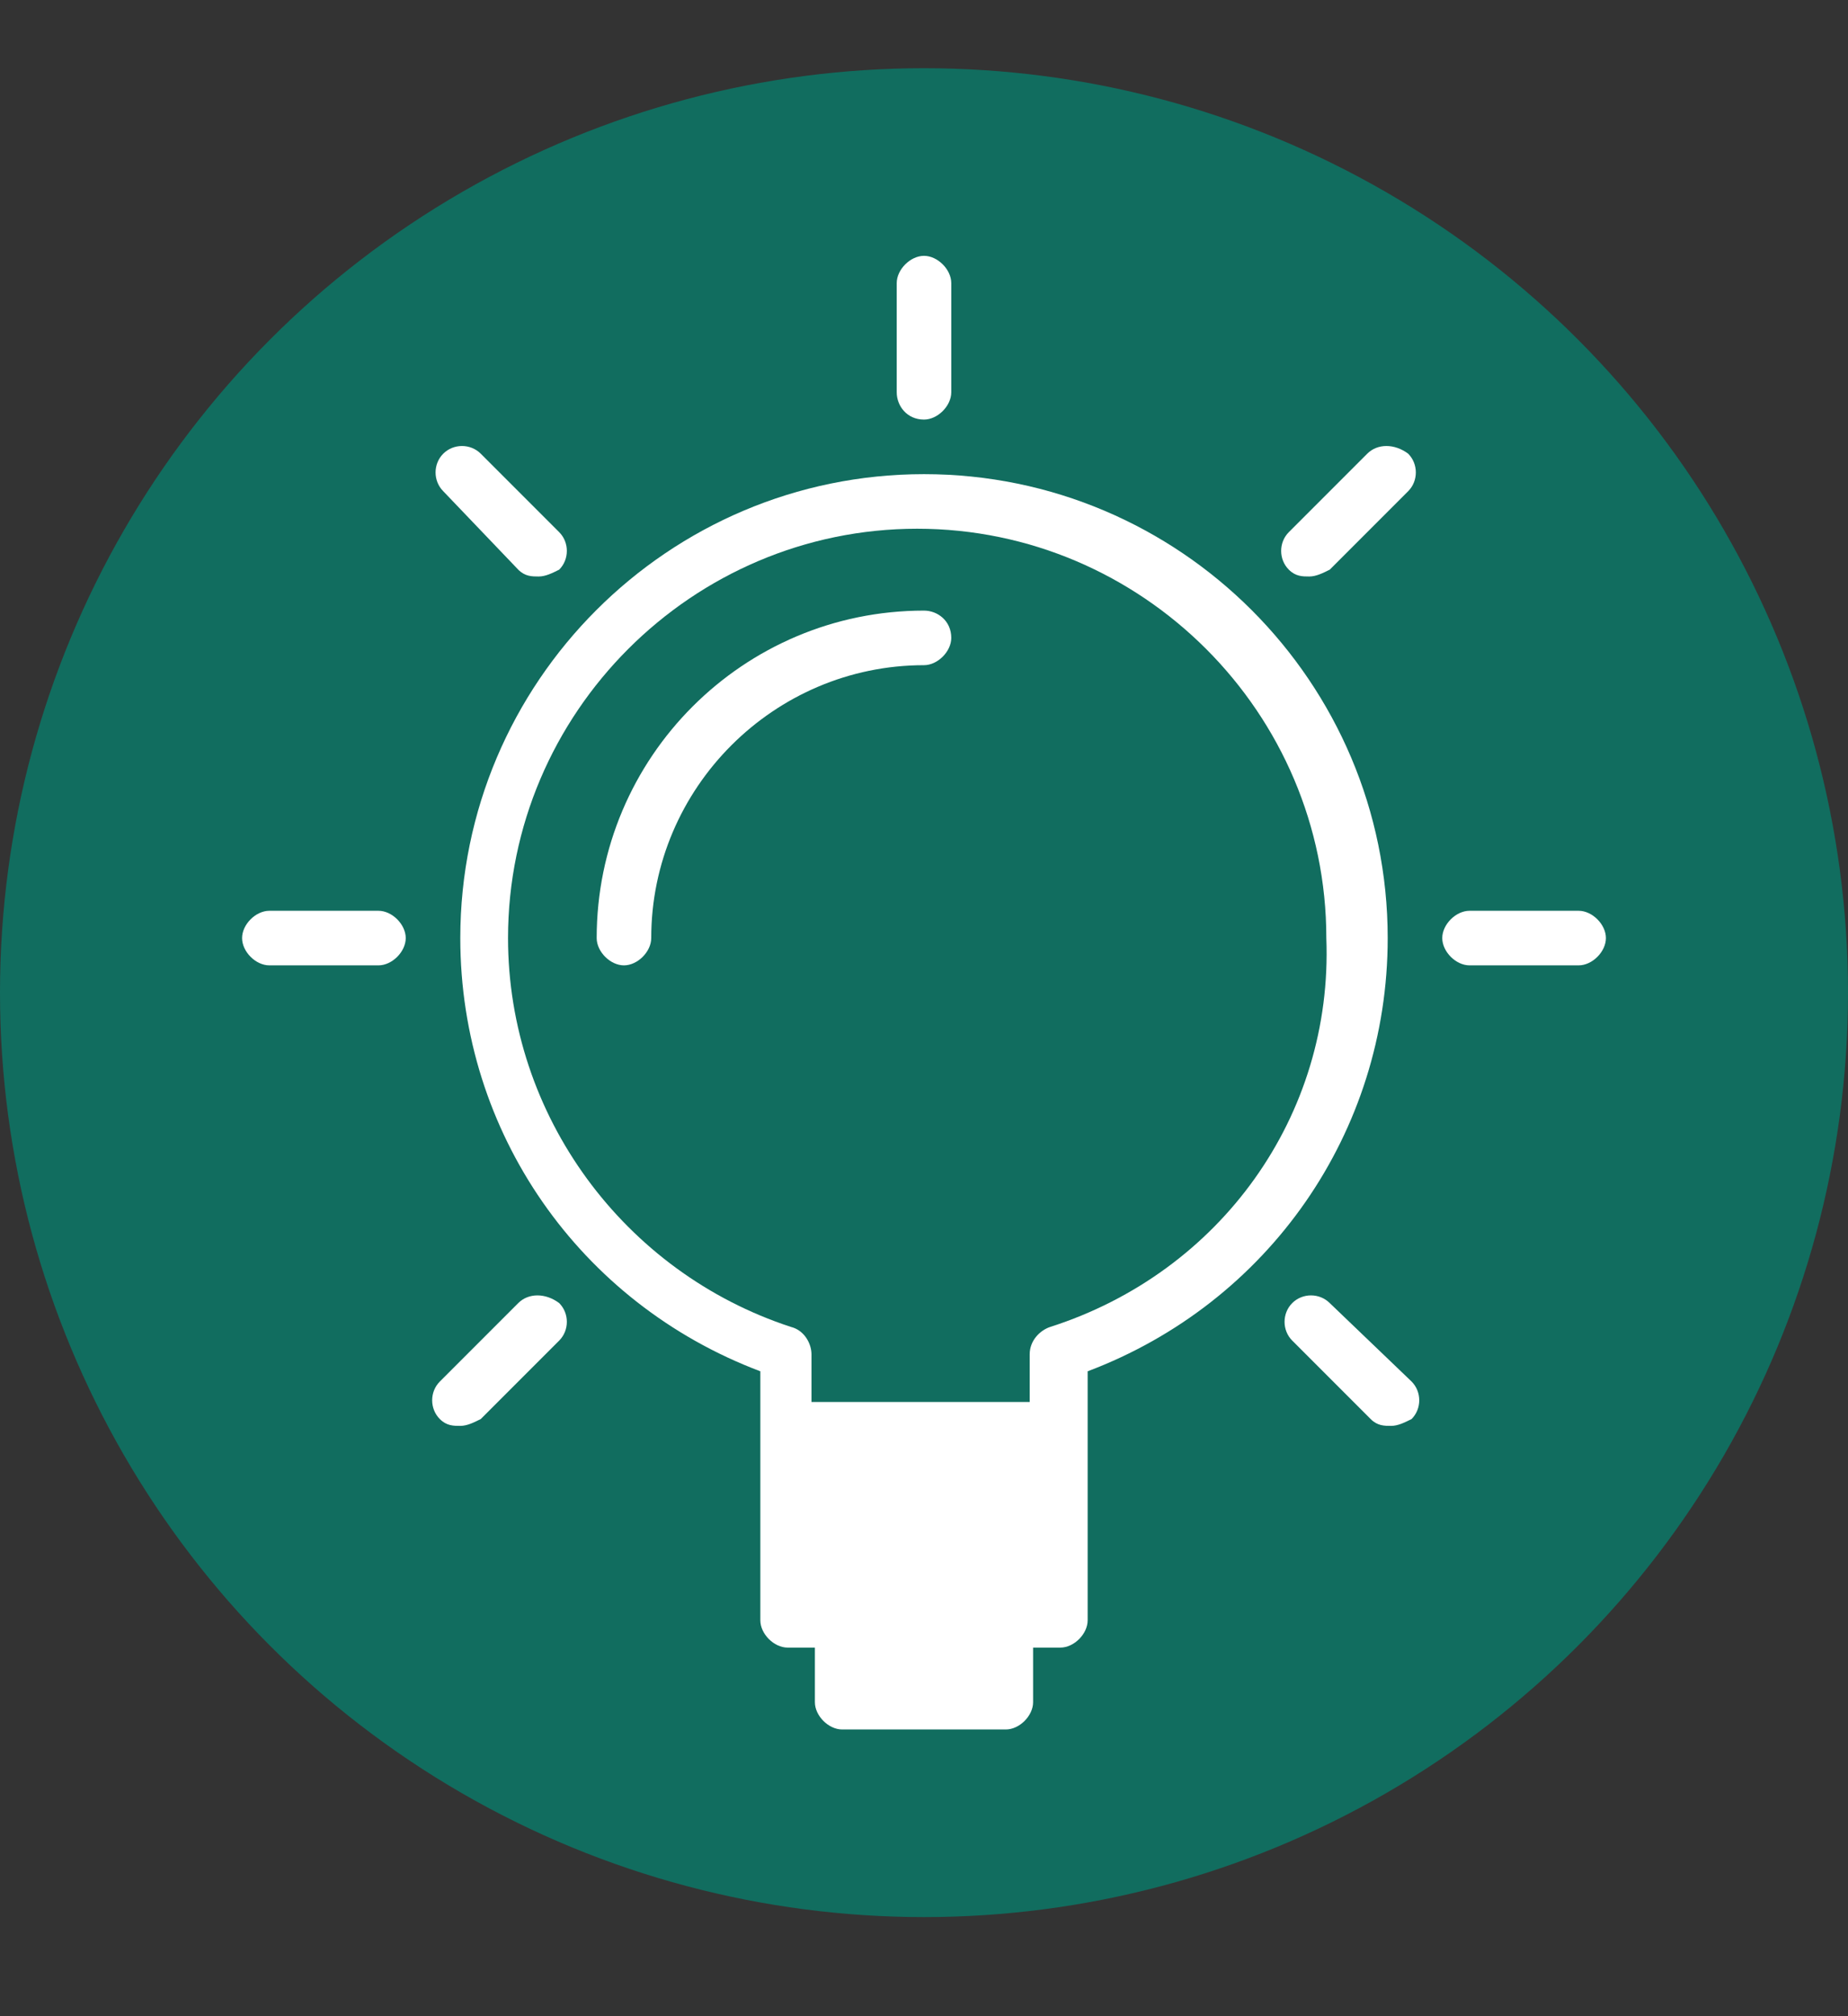 <?xml version="1.0" encoding="utf-8"?>
<!-- Generator: Adobe Illustrator 19.1.0, SVG Export Plug-In . SVG Version: 6.00 Build 0)  -->
<svg version="1.1" id="Layer_1" xmlns="http://www.w3.org/2000/svg" xmlns:xlink="http://www.w3.org/1999/xlink" x="0px" y="0px"
	 viewBox="0 0 54.2 59.1" style="enable-background:new 0 0 54.2 59.1;" xml:space="preserve">
<rect x="0" y="0" width="54.2" height="59.1" fill="#333333" stroke="none"/>
<style type="text/css">
	.st0{fill:#116D5F;}
	.st1{fill:#FFFFFF;}
	.st2{display:none;}
	.st3{display:inline;fill:#FFFFFF;}
	.st4{display:inline;}
	.st5{fill:#FFFFFF;stroke:#FFFFFF;stroke-width:0.5;stroke-miterlimit:10;}
</style>
<circle class="st0" cx="27.1" cy="29.1" r="27.1"/>
<g>
	<path class="st1" d="M27.1,12.3c0.4,0,0.8-0.4,0.8-0.8V8.3c0-0.4-0.4-0.8-0.8-0.8c-0.4,0-0.8,0.4-0.8,0.8v3.2
		C26.3,11.9,26.6,12.3,27.1,12.3L27.1,12.3z M27.1,12.3"/>
	<path class="st1" d="M46.3,26.7h-3.2c-0.4,0-0.8,0.4-0.8,0.8s0.4,0.8,0.8,0.8h3.2c0.4,0,0.8-0.4,0.8-0.8S46.7,26.7,46.3,26.7
		L46.3,26.7z M46.3,26.7"/>
	<path class="st1" d="M11.1,26.7H7.9c-0.4,0-0.8,0.4-0.8,0.8s0.4,0.8,0.8,0.8h3.2c0.4,0,0.8-0.4,0.8-0.8S11.5,26.7,11.1,26.7
		L11.1,26.7z M11.1,26.7"/>
	<path class="st1" d="M40.1,13.3l-2.3,2.3c-0.3,0.3-0.3,0.8,0,1.1c0.2,0.2,0.4,0.2,0.6,0.2c0.2,0,0.4-0.1,0.6-0.2l2.3-2.3
		c0.3-0.3,0.3-0.8,0-1.1C40.9,13,40.4,13,40.1,13.3L40.1,13.3z M40.1,13.3"/>
	<path class="st1" d="M15.2,38.2l-2.3,2.3c-0.3,0.3-0.3,0.8,0,1.1c0.2,0.2,0.4,0.2,0.6,0.2c0.2,0,0.4-0.1,0.6-0.2l2.3-2.3
		c0.3-0.3,0.3-0.8,0-1.1C16,37.9,15.5,37.9,15.2,38.2L15.2,38.2z M15.2,38.2"/>
	<path class="st1" d="M39,38.2c-0.3-0.3-0.8-0.3-1.1,0c-0.3,0.3-0.3,0.8,0,1.1l2.3,2.3c0.2,0.2,0.4,0.2,0.6,0.2
		c0.2,0,0.4-0.1,0.6-0.2c0.3-0.3,0.3-0.8,0-1.1L39,38.2z M39,38.2"/>
	<path class="st1" d="M15.2,16.7c0.2,0.2,0.4,0.2,0.6,0.2c0.2,0,0.4-0.1,0.6-0.2c0.3-0.3,0.3-0.8,0-1.1l-2.3-2.3
		c-0.3-0.3-0.8-0.3-1.1,0c-0.3,0.3-0.3,0.8,0,1.1L15.2,16.7z M15.2,16.7"/>
	<path class="st1" d="M27.1,17.9c-5.3,0-9.6,4.3-9.6,9.6c0,0.4,0.4,0.8,0.8,0.8c0.4,0,0.8-0.4,0.8-0.8c0-4.4,3.6-8,8-8
		c0.4,0,0.8-0.4,0.8-0.8C27.9,18.2,27.5,17.9,27.1,17.9L27.1,17.9z M27.1,17.9"/>
	<path class="st1" d="M27.1,13.9c-7.5,0-13.6,6.1-13.6,13.6c0,5.7,3.5,10.7,8.8,12.7v7.3c0,0.4,0.4,0.8,0.8,0.8h0.8v1.6
		c0,0.4,0.4,0.8,0.8,0.8h4.8c0.4,0,0.8-0.4,0.8-0.8v-1.6h0.8c0.4,0,0.8-0.4,0.8-0.8v-7.3c5.3-2,8.8-7,8.8-12.7
		C40.7,20,34.6,13.9,27.1,13.9L27.1,13.9z M30.8,38.9c-0.3,0.1-0.6,0.4-0.6,0.8v1.4h-6.4v-1.4c0-0.3-0.2-0.7-0.6-0.8
		c-4.9-1.6-8.3-6.2-8.3-11.4c0-6.6,5.4-12,12-12c6.6,0,12,5.4,12,12C39.1,32.7,35.8,37.3,30.8,38.9L30.8,38.9z M30.8,38.9"/>
</g>
<g class="st2">
	<path class="st3" d="M324.5,378.5l-4.2-1.8c-0.2-0.1-0.4-0.1-0.6,0c-0.2,0.1-0.3,0.3-0.3,0.5v17.3h-10.7v-4.2c0-1.6-1.4-3-3-3h-3.5
		v-1.8h2.9c1.6,0,3-1.3,3-3v-5.4c0-0.3-0.3-0.6-0.6-0.6h-2.4c-0.3,0-0.6,0.3-0.6,0.6v4.8h-2.9c0.3-0.6,0.5-1.1,0.5-1.8
		c0-2-1.6-3.6-3.6-3.6c-2,0-3.6,1.6-3.6,3.6c0,0.8,0.2,1.5,0.7,2.1l-3.3,3.3c-0.6,0.6-0.9,1.3-0.9,2.1c0,0.8,0.3,1.5,0.9,2.1
		l2.2,2.2c0.1,0.1,0.3,0.2,0.4,0.2c0.2,0,0.3-0.1,0.4-0.2l0.8-0.8v8.7c0,0.3,0.2,0.6,0.6,0.6h0.1c-0.4,0.6-0.6,1.1-0.6,1.8
		c0,0.7,0.2,1.2,0.6,1.8h-2.4c-1.6,0-3,1.3-3,3c0,0.7,0.2,1.2,0.6,1.8h-2.4c-1.6,0-3,1.3-3,3c0,1.6,1.3,3,3,3h16.7
		c0.2,0,0.4-0.1,0.5-0.3c0.1-0.2,0.1-0.4-0.1-0.6c-0.8-1.1-0.9-2.6-0.1-3.8h4.4c0.2,0,0.4-0.1,0.5-0.3c0.1-0.2,0.1-0.4-0.1-0.6
		c-0.8-1.1-0.9-2.6-0.1-3.8h4.4c0.2,0,0.4-0.1,0.5-0.3c0.1-0.2,0.1-0.4-0.1-0.6c-0.8-1.1-0.9-2.6-0.2-3.8h4.5c0.2,0,0.4-0.1,0.5-0.3
		c0.1-0.2,0.1-0.4-0.1-0.6c-0.9-1.2-0.9-2.9,0-4.1c0.1-0.2,0.2-0.4,0.1-0.6c-0.1-0.2-0.3-0.3-0.5-0.3v-13.3l3.8-1.6
		c0.2-0.1,0.4-0.3,0.4-0.5C324.8,378.8,324.7,378.6,324.5,378.5L324.5,378.5z M298.5,377.8c1.3,0,2.4,1.1,2.4,2.4
		c0,1.3-1.1,2.4-2.4,2.4c-1.3,0-2.4-1.1-2.4-2.4C296.1,378.9,297.2,377.8,298.5,377.8L298.5,377.8z M296.2,388.4l-0.7-0.7l0.7-0.7
		V388.4z M296.3,385.2l-2.1,2.1c-0.1,0.1-0.2,0.3-0.2,0.4c0,0.2,0.1,0.3,0.2,0.4l1.7,1.7l-0.9,0.9l-1.8-1.8
		c-0.3-0.3-0.5-0.8-0.5-1.3c0-0.5,0.2-0.9,0.5-1.3l3.3-3.3c0.6,0.4,1.3,0.7,2.1,0.7c0.7,0,1.4,0,2-0.6h4.6c0.3,0,0.6-0.3,0.6-0.6
		v-4.8h1.2v4.8c0,1-0.8,1.8-1.8,1.8h-3.6c-0.3,0-0.6,0.3-0.6,0.6v3c0,0.3,0.2,0.6,0.6,0.6h4.2c1,0,1.8,0.8,1.8,1.8v4.2h-1.8V391
		c0-0.3-0.3-0.6-0.6-0.6h-5.4c-0.3,0-0.6,0.3-0.6,0.6v8.4h-1.8v-13.7c0-0.2-0.2-0.5-0.4-0.6C296.8,385,296.5,385,296.3,385.2
		L296.3,385.2z M301.6,399.3h-1.2v-7.8h4.2v3h-0.6c-1.6,0-3,1.3-3,3C301,398.2,301.2,398.7,301.6,399.3L301.6,399.3z M289.6,413.7
		c-1,0-1.8-0.8-1.8-1.8s0.8-1.8,1.8-1.8h15.7c-0.2,0.6-0.3,0.6-0.3,1.2h-14.2v1.2H305c0.1,0.6,0.2,0.6,0.3,1.2H289.6z M306.3,408.9
		h-11.9c-1,0-1.8-0.8-1.8-1.8s0.8-1.8,1.8-1.8h15.7c-0.2,0.6-0.3,0.6-0.3,1.2h-9.4v1.2h9.4c0.1,0.6,0.2,0.6,0.3,1.2H306.3z
		 M314.5,402.9c0.1,0.6,0.2,0.6,0.3,1.2h-15.7c-1,0-1.8-0.8-1.8-1.8c0-1,0.8-1.8,1.8-1.8h15.7c-0.2,0.6-0.3,0.6-0.3,1.2h-5.2v1.2
		H314.5z M319.3,398.1c0.1,0.6,0.2,0.6,0.3,1.2h-15.7c-1,0-1.8-0.8-1.8-1.8s0.8-1.8,1.8-1.8h15.7c-0.2,0.6-0.3,0.6-0.3,1.2h-9.4v1.2
		H319.3z M320.7,379.9v-1.8l2.1,0.9L320.7,379.9z M320.7,379.9"/>
</g>
<g class="st2">
	<g class="st4">
		<path class="st5" d="M318.3,409h-24.8v-3.8c0-0.8,0.4-1.6,1-2.2c3-2.5,6.2-4.1,7-4.5v-4.4c-0.6-0.5-1-1.2-1-2.1v-4.9
			c0-2.7,2.2-4.9,4.9-4.9h1.1c2.7,0,4.9,2.2,4.9,4.9v4.9c0,0.8-0.4,1.6-1,2.1v4.4c0.8,0.4,4,2.1,7,4.5c0.6,0.5,1,1.3,1,2.2V409z
			 M294.3,408.2h23.2v-3c0-0.6-0.3-1.2-0.7-1.5l0,0c-3-2.5-6.3-4.1-7-4.5c-0.2-0.1-0.4-0.3-0.4-0.6v-5l0.2-0.1
			c0.5-0.3,0.8-0.9,0.8-1.5v-4.9c0-2.2-1.8-4-4-4h-1.1c-2.2,0-4,1.8-4,4v4.9c0,0.6,0.3,1.2,0.8,1.5l0.2,0.1v5c0,0.2-0.1,0.5-0.3,0.6
			c-0.4,0.2-3.8,1.9-7,4.5c-0.5,0.4-0.7,0.9-0.7,1.5V408.2z"/>
		<path class="st5" d="M329.2,404.8h-9.9l-0.1-0.3c-0.2-0.9-0.6-1.7-1.3-2.2c-2.1-1.7-4.4-3.1-5.9-4l-0.6-0.3l0.6-0.4
			c1.3-0.8,2.4-1.4,2.9-1.7v-3.6c-0.5-0.4-0.8-1.1-0.8-1.8v-4.1c0-2.3,1.9-4.1,4.1-4.1h0.9c2.3,0,4.1,1.9,4.1,4.1v4.1
			c0,0.7-0.3,1.3-0.8,1.8v3.6c0.7,0.3,3.4,1.7,5.8,3.8c0.5,0.4,0.9,1.1,0.9,1.8l0,0V404.8z M320,404h8.4v-2.4c0-0.5-0.2-1-0.6-1.2
			l0,0c-2.6-2.2-5.5-3.6-5.8-3.7c-0.2-0.1-0.3-0.3-0.3-0.5v-4.2l0.2-0.1c0.4-0.3,0.7-0.7,0.7-1.2v-4.1c0-1.8-1.5-3.3-3.3-3.3h-0.9
			c-1.8,0-3.3,1.5-3.3,3.3v4.1c0,0.5,0.2,0.9,0.7,1.2l0.2,0.1v4.2c0,0.2-0.1,0.4-0.3,0.5l0,0c-0.3,0.1-1.2,0.6-2.4,1.3
			c1.5,0.9,3.5,2.1,5.4,3.7C319.2,402.2,319.8,403.1,320,404z"/>
		<path class="st5" d="M292.5,404.8h-9.9v-3.2c0-0.7,0.3-1.4,0.9-1.9c2.5-2.1,5.2-3.4,5.9-3.8v-3.6c-0.5-0.4-0.8-1.1-0.8-1.8v-4.1
			c0-2.3,1.9-4.1,4.1-4.1h0.9c2.3,0,4.1,1.9,4.1,4.1v4.1c0,0.7-0.3,1.3-0.8,1.8v3.6c0.5,0.2,1.6,0.8,2.9,1.7l0.6,0.4l-0.6,0.3
			c-1.5,0.8-3.8,2.2-5.9,4c-0.7,0.6-1.2,1.4-1.3,2.2L292.5,404.8z M283.5,404h8.4c0.2-0.9,0.8-1.8,1.5-2.4c1.9-1.6,3.9-2.8,5.4-3.7
			c-1.2-0.7-2.1-1.2-2.4-1.3c-0.2-0.1-0.3-0.3-0.3-0.5v-4.2l0.2-0.1c0.4-0.3,0.7-0.7,0.7-1.2v-4.1c0-1.8-1.5-3.3-3.3-3.3h-0.9
			c-1.8,0-3.3,1.5-3.3,3.3v4.1c0,0.5,0.2,0.9,0.7,1.2l0.2,0.1v4.2c0,0.2-0.1,0.4-0.3,0.5l0,0c-0.3,0.2-3.2,1.6-5.8,3.7
			c-0.4,0.3-0.6,0.8-0.6,1.2V404z"/>
	</g>
</g>
<g class="st2">
	<path class="st3" d="M300.4,375.7c-2.8,0-5,2.3-5,5s2.3,5,5,5c2.8,0,5-2.3,5-5S303.2,375.7,300.4,375.7L300.4,375.7z M300.4,383.8
		c-1.7,0-3.1-1.4-3.1-3.1c0-1.7,1.4-3.1,3.1-3.1c1.7,0,3.1,1.4,3.1,3.1C303.5,382.5,302.1,383.8,300.4,383.8L300.4,383.8z
		 M300.4,383.8"/>
	<path class="st3" d="M312,385.8c2.8,0,5-2.3,5-5s-2.3-5-5-5c-2.8,0-5,2.3-5,5S309.2,385.8,312,385.8L312,385.8z M312,377.7
		c1.7,0,3.1,1.4,3.1,3.1c0,1.7-1.4,3.1-3.1,3.1c-1.7,0-3.1-1.4-3.1-3.1C309,379.1,310.3,377.7,312,377.7L312,377.7z M312,377.7"/>
	<path class="st3" d="M292,391.8v6.4c0,1.9,1,3.5,2.6,4.4v8.4c0,2.2,1.8,4,4,4h4.6c0.5,0,1-0.4,1-1c0-0.5-0.4-1-1-1h-4.6
		c-1.1,0-2-0.9-2-2v-9c0-0.4-0.3-0.8-0.6-0.9c-1.2-0.4-2-1.6-2-2.8v-6.4c0-1.7,1.4-3,3-3h4.3c0.5,0,1-0.4,1-1c0-0.5-0.4-1-1-1H297
		C294.2,386.9,292,389.1,292,391.8L292,391.8z M292,391.8"/>
	<path class="st3" d="M303.1,391.8v6.4c0,1.9,1,3.5,2.6,4.4v8.4c0,2.2,1.8,4,4,4h4.6c2.2,0,4-1.8,4-4v-8.4c1.6-0.9,2.6-2.6,2.6-4.4
		v-6.4c0-2.8-2.2-5-5-5h-7.8C305.4,386.9,303.1,389.1,303.1,391.8L303.1,391.8z M305.1,391.8c0-1.7,1.4-3,3-3h7.8c1.7,0,3,1.4,3,3
		v6.4c0,1.3-0.8,2.4-2,2.8c-0.4,0.1-0.6,0.5-0.6,0.9v9.1c0,1.1-0.9,2-2,2h-4.6c-1.1,0-2-0.9-2-2V402c0-0.4-0.3-0.8-0.6-0.9
		c-1.2-0.4-2-1.6-2-2.8L305.1,391.8L305.1,391.8z M305.1,391.8"/>
</g>
<g class="st2">
	<g class="st4">
		<path class="st1" d="M324.8,394c0-2.9-2.3-5.2-5.2-5.2h-8V383c0-2.4-0.7-4.2-2.1-5.2c-2.2-1.6-5.3-0.7-5.4-0.7
			c-0.4,0.1-0.7,0.5-0.7,0.9v6.5c0,5.1-5.9,6.8-6.2,6.9c-0.1,0-0.1,0-0.2,0.1c-0.4-0.9-1.4-1.5-2.4-1.5h-4.3c-1.5,0-2.7,1.2-2.7,2.7
			v15.8c0,1.5,1.2,2.7,2.7,2.7h2.5c0.5,0,0.9-0.4,0.9-0.9c0-0.5-0.4-0.9-0.9-0.9h-2.5c-0.4,0-0.8-0.4-0.8-0.8v-15.8
			c0-0.4,0.4-0.8,0.8-0.8h4.3c0.4,0,0.8,0.4,0.8,0.8v14.9c0,2.9,2.3,5.2,5.2,5.2h15.9c3.5,0,5.8-1.8,6.2-5l2.1-13.4c0,0,0-0.1,0-0.1
			L324.8,394L324.8,394z M323,394.1l-2.1,13.4c-0.3,2.3-1.7,3.4-4.3,3.4h-15.9c-1.8,0-3.3-1.5-3.3-3.3v-14.4c0.1,0,0.3,0,0.4,0
			c0.3-0.1,7.5-2.2,7.5-8.7v-5.7c0.8-0.1,2.1-0.2,3.1,0.5c0.9,0.7,1.4,1.9,1.4,3.7v6.7c0,0.5,0.4,0.9,0.9,0.9h8.9
			C321.5,390.7,323,392.2,323,394.1L323,394.1L323,394.1z M323,394.1"/>
	</g>
</g>
</svg>
